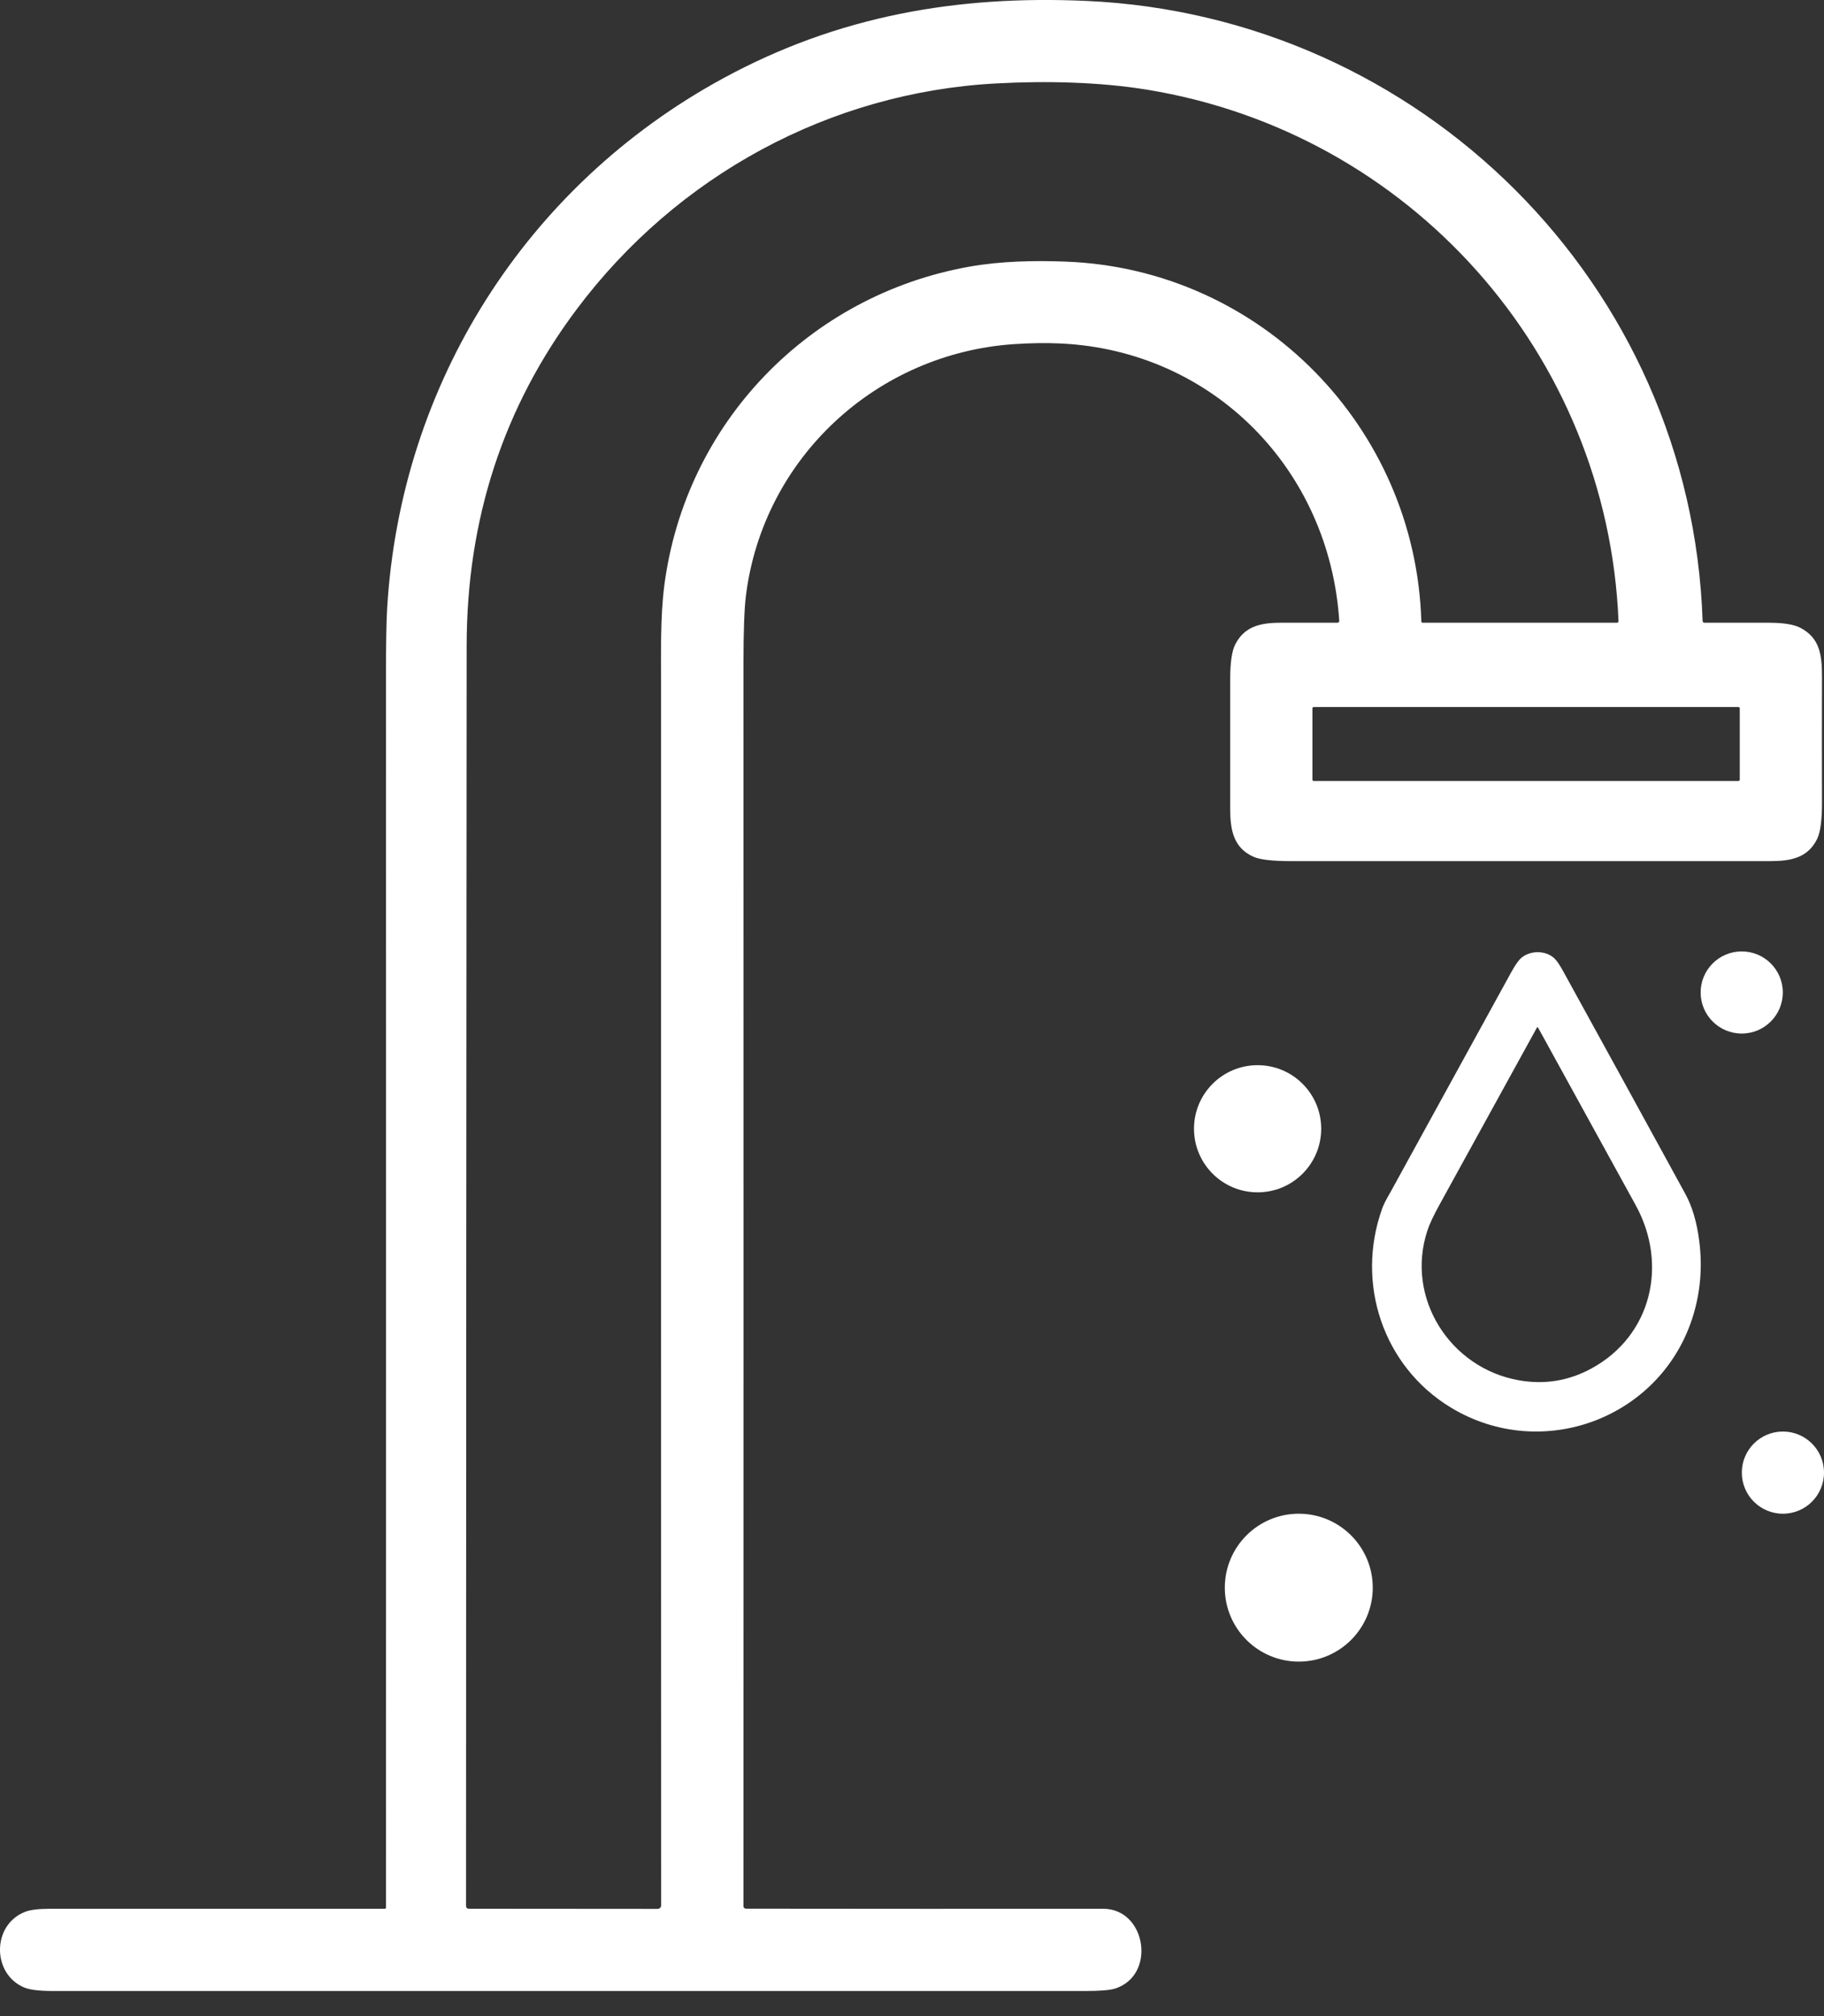 <svg width="38" height="42" viewBox="0 0 38 42" fill="none" xmlns="http://www.w3.org/2000/svg">
<rect x="0" y="0" width="38" height="42" fill="#333333" stroke="none"/>
<g id="Group 4">
<path id="Vector" d="M15.513 39.754C15.52 39.759 15.533 39.762 15.549 39.762C18.028 39.765 20.506 39.766 22.985 39.764C23.875 39.763 24.098 41.14 23.238 41.424C23.131 41.459 22.925 41.477 22.62 41.477C15.449 41.477 8.278 41.477 1.107 41.477C0.824 41.477 0.624 41.453 0.507 41.405C-0.173 41.123 -0.172 40.094 0.527 39.826C0.633 39.785 0.807 39.764 1.049 39.764C3.372 39.765 5.694 39.765 8.014 39.764C8.032 39.764 8.041 39.755 8.041 39.737C8.043 31.194 8.043 22.646 8.041 14.094C8.041 13.428 8.049 12.953 8.066 12.668C8.344 8.003 10.954 3.869 15.067 1.631C17.465 0.326 19.947 -0.101 22.631 0.019C29.584 0.33 35.235 5.907 35.471 12.938C35.472 12.947 35.476 12.956 35.483 12.963C35.489 12.969 35.498 12.973 35.508 12.973C35.959 12.972 36.412 12.972 36.865 12.973C37.157 12.974 37.37 13.008 37.504 13.077C37.91 13.286 37.959 13.637 37.958 14.096C37.956 14.973 37.956 15.85 37.958 16.726C37.958 17.088 37.925 17.339 37.857 17.477C37.665 17.866 37.321 17.939 36.884 17.939C33.554 17.938 30.225 17.938 26.895 17.939C26.509 17.939 26.248 17.909 26.113 17.848C25.697 17.66 25.628 17.292 25.629 16.836C25.63 15.939 25.63 15.042 25.629 14.145C25.629 13.802 25.664 13.561 25.735 13.423C25.923 13.057 26.244 12.975 26.662 12.973C27.064 12.972 27.464 12.972 27.862 12.973C27.867 12.973 27.872 12.972 27.877 12.97C27.882 12.968 27.887 12.965 27.89 12.961C27.894 12.957 27.897 12.953 27.898 12.947C27.9 12.943 27.901 12.937 27.901 12.932C27.694 9.784 25.281 7.312 22.111 7.156C21.797 7.141 21.467 7.146 21.123 7.169C18.253 7.366 15.911 9.539 15.543 12.385C15.507 12.662 15.489 13.136 15.489 13.808C15.491 22.44 15.491 31.075 15.489 39.715C15.489 39.722 15.491 39.73 15.495 39.736C15.5 39.743 15.506 39.749 15.513 39.754ZM22.201 5.45C26.268 5.602 29.493 8.906 29.611 12.946C29.611 12.953 29.614 12.96 29.619 12.965C29.624 12.97 29.631 12.973 29.638 12.973H33.687C33.691 12.973 33.695 12.972 33.699 12.97C33.703 12.969 33.707 12.966 33.71 12.963C33.713 12.96 33.715 12.956 33.717 12.952C33.718 12.948 33.719 12.944 33.719 12.94C33.491 7.373 29.371 2.758 23.888 1.867C22.887 1.705 21.778 1.683 20.756 1.738C17.283 1.923 14.1 3.661 12.015 6.442C10.488 8.479 9.724 10.815 9.722 13.452C9.715 22.195 9.711 30.944 9.709 39.7C9.709 39.742 9.73 39.763 9.772 39.763L13.701 39.766C13.721 39.766 13.739 39.758 13.753 39.744C13.767 39.731 13.774 39.712 13.774 39.692C13.771 31.256 13.771 22.818 13.772 14.379C13.772 13.654 13.754 12.858 13.84 12.195C14.28 8.812 16.855 6.144 20.208 5.553C20.852 5.44 21.534 5.425 22.201 5.45ZM36.245 14.756C36.245 14.749 36.242 14.742 36.237 14.737C36.232 14.732 36.225 14.729 36.218 14.729H27.369C27.362 14.729 27.355 14.732 27.35 14.737C27.345 14.742 27.342 14.749 27.342 14.756V16.242C27.342 16.25 27.345 16.256 27.35 16.262C27.355 16.267 27.362 16.27 27.369 16.27H36.218C36.225 16.27 36.232 16.267 36.237 16.262C36.242 16.256 36.245 16.25 36.245 16.242V14.756Z" fill="white"/>
<path id="Vector_2" d="M36.286 21.531C36.759 21.531 37.142 21.148 37.142 20.675C37.142 20.203 36.759 19.82 36.286 19.82C35.813 19.82 35.43 20.203 35.43 20.675C35.43 21.148 35.813 21.531 36.286 21.531Z" fill="white"/>
<path id="Vector_3" d="M35.282 27.38C34.642 29.53 32.144 30.484 30.227 29.323C28.812 28.466 28.235 26.729 28.797 25.173C28.848 25.034 28.925 24.914 28.989 24.797C29.82 23.285 30.65 21.772 31.481 20.259C31.566 20.104 31.638 20.002 31.696 19.953C31.883 19.797 32.193 19.794 32.378 19.96C32.427 20.004 32.487 20.09 32.559 20.22C33.412 21.769 34.263 23.32 35.112 24.873C35.255 25.134 35.351 25.461 35.401 25.854C35.468 26.379 35.428 26.887 35.282 27.38ZM32.021 21.404C31.346 22.63 30.673 23.857 29.997 25.083C29.868 25.317 29.781 25.501 29.737 25.637C29.276 27.033 30.204 28.497 31.636 28.753C32.173 28.85 32.681 28.767 33.158 28.507C34.406 27.826 34.757 26.344 34.076 25.105C33.397 23.871 32.719 22.637 32.041 21.404C32.04 21.402 32.039 21.401 32.037 21.4C32.035 21.399 32.033 21.398 32.031 21.398C32.029 21.398 32.027 21.399 32.026 21.4C32.024 21.401 32.022 21.402 32.021 21.404Z" fill="white"/>
<path id="Vector_4" d="M26.2 24.839C26.932 24.839 27.525 24.246 27.525 23.514C27.525 22.783 26.932 22.19 26.2 22.19C25.468 22.19 24.875 22.783 24.875 23.514C24.875 24.246 25.468 24.839 26.2 24.839Z" fill="white"/>
<path id="Vector_5" d="M27.058 34.615C27.909 34.615 28.599 33.925 28.599 33.075C28.599 32.224 27.909 31.534 27.058 31.534C26.207 31.534 25.517 32.224 25.517 33.075C25.517 33.925 26.207 34.615 27.058 34.615Z" fill="white"/>
<path id="Vector_6" d="M37.144 31.534C37.617 31.534 38 31.151 38 30.678C38 30.205 37.617 29.822 37.144 29.822C36.671 29.822 36.288 30.205 36.288 30.678C36.288 31.151 36.671 31.534 37.144 31.534Z" fill="white"/>
</g>
</svg>
